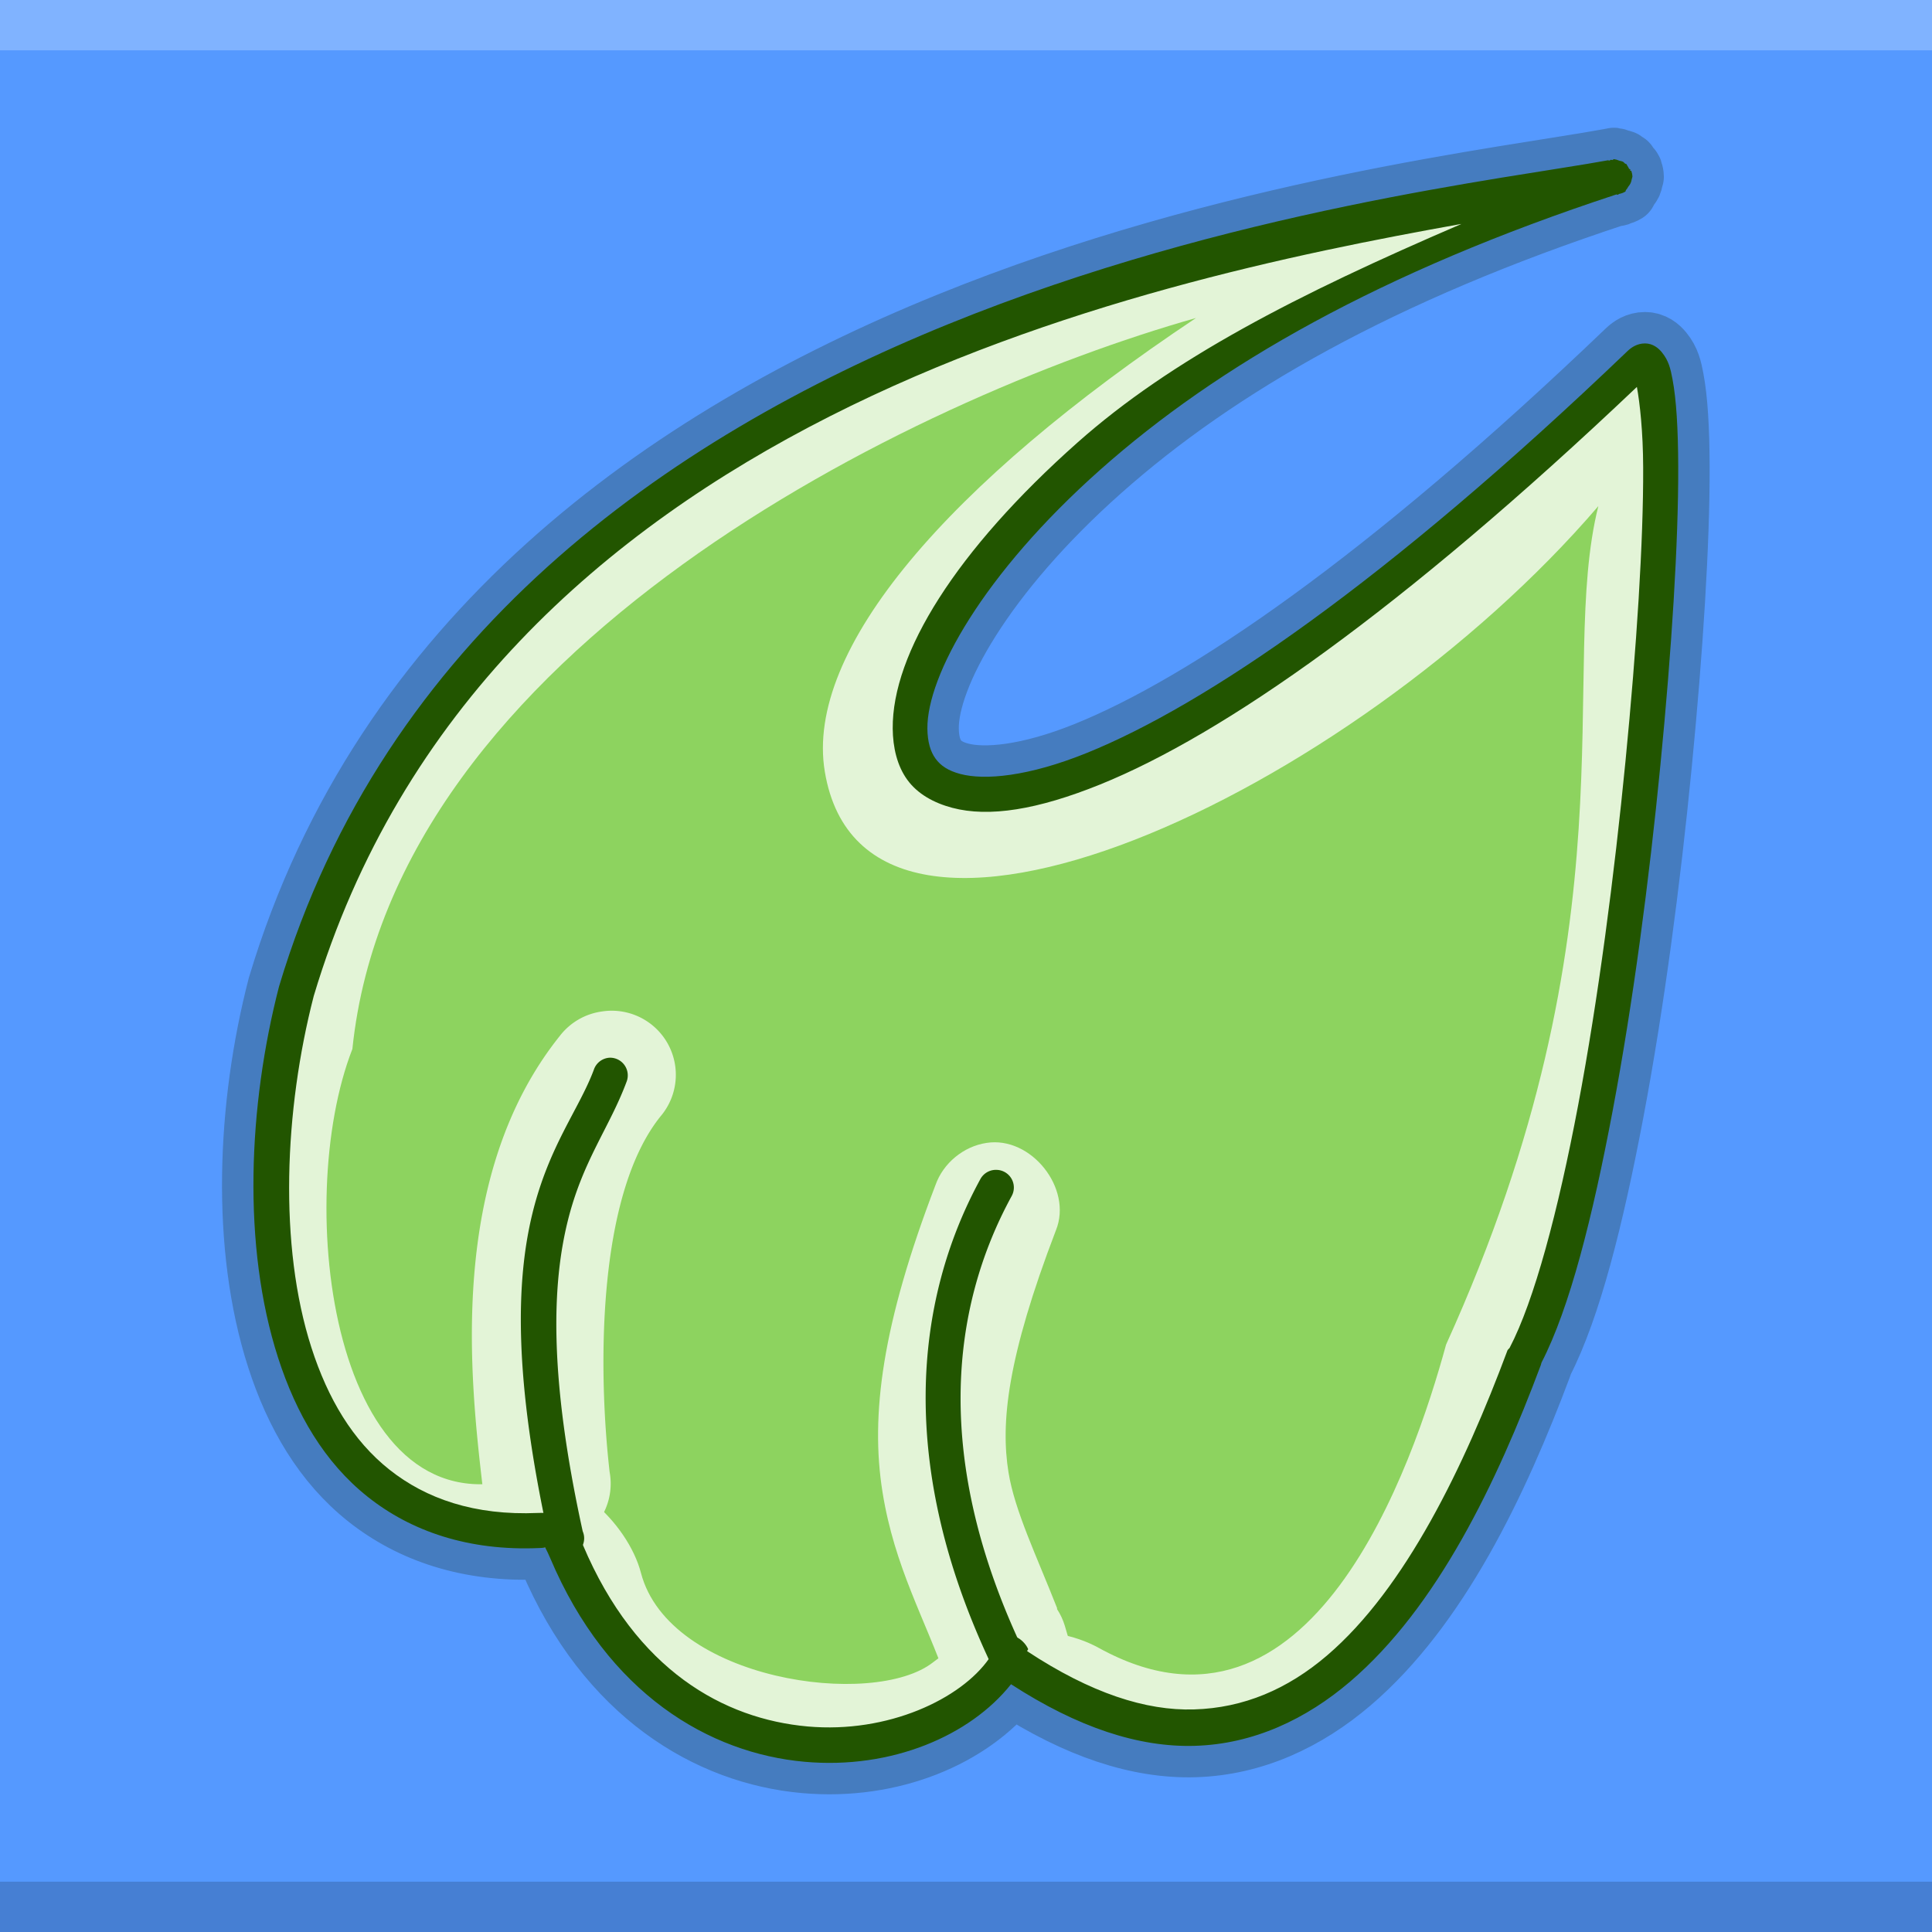 <?xml version="1.0" encoding="UTF-8" standalone="no"?>
<!-- Created with Inkscape (http://www.inkscape.org/) -->

<svg
   xmlns:dc="http://purl.org/dc/elements/1.1/"
   xmlns:cc="http://creativecommons.org/ns#"
   xmlns:rdf="http://www.w3.org/1999/02/22-rdf-syntax-ns#"
   xmlns:svg="http://www.w3.org/2000/svg"
   xmlns="http://www.w3.org/2000/svg"
   xmlns:sodipodi="http://sodipodi.sourceforge.net/DTD/sodipodi-0.dtd"
   xmlns:inkscape="http://www.inkscape.org/namespaces/inkscape"
   version="1.0"
   width="96"
   height="96"
   id="svg2408"
   inkscape:version="0.48.3.1 r9886"
   sodipodi:docname="midori.svg">
  <sodipodi:namedview
     pagecolor="#ffffff"
     bordercolor="#666666"
     borderopacity="1"
     objecttolerance="10"
     gridtolerance="10"
     guidetolerance="10"
     inkscape:pageopacity="0"
     inkscape:pageshadow="2"
     inkscape:window-width="1280"
     inkscape:window-height="752"
     id="namedview128"
     showgrid="false"
     inkscape:zoom="4"
     inkscape:cx="52.462743"
     inkscape:cy="25.284605"
     inkscape:window-x="0"
     inkscape:window-y="0"
     inkscape:window-maximized="1"
     inkscape:current-layer="g5602"
     showguides="true"
     inkscape:guide-bbox="true" />
  <defs
     id="defs2410">
    <linearGradient
       x1="45.448"
       y1="92.54"
       x2="45.448"
       y2="7.017"
       id="ButtonShadow"
       gradientUnits="userSpaceOnUse"
       gradientTransform="scale(1.006,0.994)">
      <stop
         id="stop3750"
         style="stop-color:#000000;stop-opacity:1"
         offset="0" />
      <stop
         id="stop3752"
         style="stop-color:#000000;stop-opacity:0.588"
         offset="1" />
    </linearGradient>
    <filter
       color-interpolation-filters="sRGB"
       id="filter3174">
      <feGaussianBlur
         id="feGaussianBlur3176"
         stdDeviation="1.71" />
    </filter>
  </defs>
  <g
     id="layer2"
     style="display:none">
    <path
       d="M 11,7 C 7.676,7 5,9.676 5,13 l 0,33.688 c 2.238,0.124 4.661,0.236 5.875,0.438 0.661,0.11 -0.084,0.241 -1.125,0.344 C 8.709,47.572 7.355,47.665 6.844,47.75 6.222,47.853 5.626,47.904 5,48 l 0,1.062 c 0.38,0.036 0.718,0.031 0.938,0.031 0.809,10e-7 1.16,0.216 1.312,0.562 0.153,0.347 0.094,0.84 0.094,1.406 0,0.425 -0.942,0.663 -1.156,1.375 C 6.111,52.692 5.551,52.946 5,53.188 l 0,2.219 c 0.736,0.025 1.433,0.057 1.844,0.312 C 7.125,55.894 6.069,56.124 5,56.312 l 0,7.562 c 1.138,0.18 3.31,0.926 3.969,1.062 1.09,0.226 1.225,0.335 0.875,0.438 -0.35,0.103 -1.174,0.175 -2,0.312 C 6.866,65.85 5.908,66.142 5,66.344 L 5,86 c 0,3.324 2.676,6 6,6 l 13,0 c 0.095,-0.438 0.151,-0.931 0.25,-1.438 0.14,-0.718 0.255,-1.342 0.375,-1.594 0.03,-0.063 0.058,-0.114 0.094,-0.125 0.107,-0.033 0.238,0.192 0.469,0.781 0.304,0.778 0.54,1.647 0.688,2.375 l 0.75,0 c 0.276,-0.494 0.579,-1.138 0.812,-1.438 0.099,-0.127 0.275,0.132 0.531,0.375 0.256,0.243 0.589,0.486 0.938,0.375 0.649,-0.207 1.603,-0.726 2.031,-1 0.14,-0.089 0.3,-0.158 0.406,-0.188 0.106,-0.03 0.174,-0.018 0.25,0 0.151,0.035 0.232,0.145 0.344,0.281 0.223,0.273 0.467,0.656 1.062,0.656 0.478,0 0.657,-0.033 0.781,0.062 0.124,0.095 0.197,0.315 0.406,0.875 l 8.875,0 c -0.048,-0.594 1.041,-2.152 1.219,-3.062 0.191,-0.976 0.214,-1.242 0.281,-1.062 0.067,0.18 0.193,0.794 0.469,1.5 0.11,0.282 0.214,0.358 0.312,0.281 0.099,-0.077 0.169,-0.294 0.25,-0.562 0.162,-0.537 0.286,-1.297 0.344,-1.594 0.131,-0.67 0.129,-1.787 0.125,-2.281 -9.11e-4,-0.124 -0.006,-0.218 0,-0.25 0.018,-0.097 0.081,0.312 0.281,1.594 0.164,1.047 0.548,2.688 0.719,3.562 0.17,0.868 0.298,1.322 0.406,1.875 l 28.219,0 c 0.039,-0.495 0.035,-1.099 0.062,-1.5 0.02,-0.301 0.066,-0.487 0.156,-0.469 0.03,0.006 0.051,0.039 0.094,0.094 0.233,0.298 0.631,1.165 0.969,1.875 L 85,92 c 3.324,0 6,-2.676 6,-6 l 0,-7.219 c -0.169,0.004 -0.29,-4e-6 -0.5,0 -1.33,0 -2.638,-4e-6 -3.969,0 -1.227,0 -2.054,-9.64e-4 -2.25,-0.062 -0.196,-0.062 0.233,-0.183 1.469,-0.5 C 86.405,78.051 89.092,77.291 91,76.875 L 91,38.469 C 90.347,38.202 89.793,37.98 89.25,37.562 89.107,37.453 88.801,37.17 88.281,37 87.761,36.83 87.007,36.744 86,36.938 c -1.533,0.295 -1.686,0.283 -1.25,0.156 0.436,-0.127 1.469,-0.381 2.25,-0.531 1.153,-0.222 2.722,-1.204 4,-1.844 l 0,-4.562 c -0.698,-0.258 -1.422,-0.558 -1.75,-1.062 -0.21,-0.323 -0.322,-0.513 -0.312,-0.625 0.009,-0.112 0.133,-0.149 0.25,-0.188 0.117,-0.038 0.261,-0.054 0.375,-0.156 0.114,-0.102 0.187,-0.292 0.188,-0.594 0,-0.323 0.082,-0.887 0.062,-1.406 -0.01,-0.26 -0.036,-0.497 -0.125,-0.688 -0.089,-0.19 -0.219,-0.333 -0.438,-0.375 -0.575,-0.11 -0.848,-0.234 -0.906,-0.344 -0.058,-0.11 0.072,-0.189 0.281,-0.281 0.418,-0.184 1.133,-0.339 1.125,-0.344 -0.669,-0.386 -5.247,-0.921 -5,-0.969 0.333,-0.064 0.667,-0.124 1,-0.188 1.048,-0.201 2.433,-0.309 3.75,-0.562 0.573,-0.11 0.912,-0.251 1.125,-0.438 0.213,-0.187 0.294,-0.423 0.375,-0.625 L 91,13 C 91,9.676 88.324,7 85,7 L 33.625,7 C 33.722,8.398 33.827,9.959 33.531,9.188 33.321,8.638 33.21,8.05 33,7.5 32.947,7.361 32.904,7.171 32.844,7 L 30.812,7 C 30.572,7.492 30.363,7.971 30.031,8.188 29.524,8.519 29.245,8.682 29,8.594 28.755,8.505 28.523,8.167 28.156,7.688 27.993,7.474 27.722,7.256 27.406,7 l -6.812,0 -1.312,5.562 L 17.531,7 17.312,7 15.562,15.938 14.156,7 11,7 z"
       inkscape:connector-curvature="0"
       id="rect3745"
       style="opacity:0.9;fill:url(#ButtonShadow);fill-opacity:1;fill-rule:nonzero;stroke:none;filter:url(#filter3174)" />
  </g>
  <g
     id="g5602">
    <rect
       style="fill:#5599ff;fill-opacity:1;stroke:none"
       id="rect6228"
       width="96"
       height="96"
       x="0"
       y="0" />
    <g
       id="g5178"
       transform="matrix(2.042,0.577,-0.577,2.042,-32.783,-48.784)"
       style="fill:#225500;stroke:#17280b;stroke-linejoin:round;stroke-linecap:round;stroke-width:1.471;stroke-miterlimit:4;stroke-dasharray:none;opacity:0.262">
      <path
         style="font-size:medium;font-style:normal;font-variant:normal;font-weight:normal;font-stretch:normal;text-indent:0;text-align:start;text-decoration:none;line-height:normal;letter-spacing:normal;word-spacing:normal;text-transform:none;direction:ltr;block-progression:tb;writing-mode:lr-tb;text-anchor:start;baseline-shift:baseline;color:#000000;fill:#225500;fill-opacity:1;stroke:#17280b;stroke-width:1.471;marker:none;visibility:visible;display:inline;overflow:visible;enable-background:accumulate;font-family:Sans;-inkscape-font-specification:Sans;stroke-linejoin:round;stroke-linecap:round;stroke-miterlimit:4;stroke-dasharray:none"
         d="m 58.5,11.233 c -0.011,0.01 -0.021,0.02 -0.031,0.031 -0.01,-3.93e-4 -0.021,-3.93e-4 -0.031,0 -0.007,0.003 -0.024,0.028 -0.031,0.031 -0.01,-3.93e-4 -0.021,-3.93e-4 -0.031,0 -4.233,2.081 -24.423,9.959 -24.688,27.08 0.065,2.883 0.819,6.085 2.344,8.375 0.762,1.145 1.71,2.063 2.906,2.562 1.197,0.5 2.617,0.581 4.188,0.062 0.168,-0.055 0.144,-0.053 0.125,-0.062 -0.019,-0.01 0.057,0.056 0.188,0.219 2.159,2.695 4.83,3.384 7.031,2.969 2.014,-0.38 3.564,-1.646 4.156,-3.062 1.785,0.552 3.284,0.611 4.531,0.219 1.318,-0.414 2.343,-1.313 3.094,-2.438 1.49,-2.234 2.038,-5.42 2.281,-8.344 0.002,-0.02 -0.002,-0.042 0,-0.062 0.288,-1.413 0.225,-3.597 0,-6.125 -0.227,-2.554 -0.645,-5.424 -1.125,-8.094 -0.48,-2.67 -1.012,-5.139 -1.5,-6.844 -0.244,-0.852 -0.468,-1.498 -0.688,-1.938 -0.11,-0.22 -0.2,-0.386 -0.406,-0.531 -0.103,-0.073 -0.26,-0.144 -0.438,-0.094 -0.178,0.05 -0.283,0.178 -0.344,0.281 -3.975,6.764 -7.278,10.679 -9.625,12.5 -1.174,0.911 -2.134,1.272 -2.719,1.281 -0.292,0.005 -0.496,-0.061 -0.656,-0.188 -0.161,-0.126 -0.288,-0.329 -0.375,-0.625 -0.346,-1.184 0.263,-3.833 2.25,-6.938 1.978,-3.091 5.053,-6.238 9.875,-9.486 0.007,-0.005 0.024,0.005 0.031,0 0.011,-0.01 0.021,-0.02 0.031,-0.031 0.047,-0.023 0.09,-0.055 0.125,-0.094 3.94e-4,-0.01 3.94e-4,-0.021 0,-0.031 0.014,-0.03 0.025,-0.061 0.031,-0.094 0.014,-0.03 0.025,-0.061 0.031,-0.094 0.004,-0.031 0.004,-0.063 0,-0.094 3.94e-4,-0.01 3.94e-4,-0.021 0,-0.031 3.94e-4,-0.01 3.94e-4,-0.021 0,-0.031 -0.014,-0.045 -0.035,-0.087 -0.062,-0.125 -0.01,-3.93e-4 -0.021,-3.93e-4 -0.031,0 3.94e-4,-0.01 3.94e-4,-0.021 0,-0.031 -0.01,-3.93e-4 -0.021,-3.93e-4 -0.031,0 -0.019,-0.023 -0.04,-0.044 -0.062,-0.062 -0.01,-0.011 -0.02,-0.021 -0.031,-0.031 -0.01,-3.93e-4 -0.021,-3.93e-4 -0.031,0 -0.02,-0.012 -0.041,-0.023 -0.062,-0.031 -0.021,-0.002 -0.042,-0.002 -0.062,0 -0.01,-3.93e-4 -0.021,-3.93e-4 -0.031,0 -0.041,-0.006 -0.084,-0.006 -0.125,0 z m -3.031,2.438 c -3.256,2.639 -5.67,4.892 -7.25,7.361 -2.056,3.213 -2.837,5.938 -2.344,7.625 0.123,0.422 0.336,0.811 0.656,1.062 0.32,0.252 0.742,0.351 1.188,0.344 0.892,-0.014 1.937,-0.499 3.188,-1.469 2.446,-1.898 5.672,-5.826 9.562,-12.375 0.168,0.343 0.423,0.965 0.656,1.781 0.475,1.658 0.992,4.069 1.469,6.719 0.476,2.65 0.901,5.543 1.125,8.062 0.224,2.52 0.256,4.692 0,5.906 -0.012,0.02 -0.023,0.041 -0.031,0.062 -0.236,2.885 -0.78,6.015 -2.125,8.031 -0.673,1.008 -1.541,1.712 -2.656,2.062 -1.073,0.337 -2.421,0.291 -4.125,-0.25 -0.014,-0.022 0.019,-0.04 0,-0.062 -0.082,-0.098 -0.231,-0.179 -0.344,-0.188 -0.113,-0.008 -0.203,0.018 -0.281,0.062 -0.156,0.09 -0.276,0.324 -0.219,0.562 0.004,0.018 0.025,0.014 0.031,0.031 -0.375,1.088 -1.797,2.337 -3.656,2.688 -1.931,0.364 -4.223,-0.165 -6.219,-2.656 -0.124,-0.155 -0.238,-0.319 -0.469,-0.438 -0.231,-0.119 -0.495,-0.084 -0.75,0 -1.416,0.468 -2.616,0.39 -3.625,-0.031 -1.009,-0.421 -1.835,-1.204 -2.531,-2.25 -1.392,-2.092 -2.125,-5.183 -2.188,-7.938 0.217,-14.056 13.976,-21.316 20.938,-24.705 z"
         id="path5180"
         inkscape:connector-curvature="0"
         sodipodi:nodetypes="ccccccsscccscssccssssccssccssccccccccccccccccccccccssssscsssccssccccccssscsscc" />
      <g
         transform="translate(25,5)"
         style="fill:#225500;stroke:#17280b;stroke-width:1.471;stroke-linecap:round;stroke-linejoin:round;stroke-miterlimit:4;stroke-opacity:1;stroke-dasharray:none"
         id="g5182">
        <g
           id="g5184"
           style="fill:#225500;stroke:#17280b;stroke-width:1.471;stroke-miterlimit:4;stroke-opacity:1;stroke-dasharray:none;stroke-linejoin:round;stroke-linecap:round">
          <path
             style="font-size:medium;font-style:normal;font-variant:normal;font-weight:normal;font-stretch:normal;text-indent:0;text-align:start;text-decoration:none;line-height:normal;letter-spacing:normal;word-spacing:normal;text-transform:none;direction:ltr;block-progression:tb;writing-mode:lr-tb;text-anchor:start;baseline-shift:baseline;color:#000000;fill:#225500;fill-opacity:1;stroke:#17280b;stroke-width:1.471;marker:none;visibility:visible;display:inline;overflow:visible;enable-background:accumulate;font-family:Sans;-inkscape-font-specification:Sans;stroke-linejoin:round;stroke-linecap:round;stroke-miterlimit:4;stroke-dasharray:none"
             d="M 16.594,32.875 A 0.414,0.414 0 0 0 16.312,33.25 c -0.08,0.977 -0.527,1.994 -0.469,3.625 0.058,1.631 0.622,3.826 2.438,7.219 A 0.414,0.414 0 1 0 19,43.719 c -1.779,-3.324 -2.26,-5.404 -2.312,-6.875 -0.052,-1.471 0.344,-2.382 0.438,-3.531 A 0.414,0.414 0 0 0 16.594,32.875 z"
             id="path5186"
             inkscape:connector-curvature="0" />
          <path
             style="font-size:medium;font-style:normal;font-variant:normal;font-weight:normal;font-stretch:normal;text-indent:0;text-align:start;text-decoration:none;line-height:normal;letter-spacing:normal;word-spacing:normal;text-transform:none;direction:ltr;block-progression:tb;writing-mode:lr-tb;text-anchor:start;baseline-shift:baseline;color:#000000;fill:#225500;fill-opacity:1;stroke:#17280b;stroke-width:1.471;marker:none;visibility:visible;display:inline;overflow:visible;enable-background:accumulate;font-family:Sans;-inkscape-font-specification:Sans;stroke-linejoin:round;stroke-linecap:round;stroke-miterlimit:4;stroke-dasharray:none"
             d="m 26.031,32.938 a 0.414,0.414 0 0 0 -0.312,0.312 c -0.728,3.193 -0.02,7.02 3.312,10.844 a 0.414,0.414 0 1 0 0.625,-0.531 c -3.193,-3.664 -3.796,-7.183 -3.125,-10.125 a 0.414,0.414 0 0 0 -0.5,-0.5 z"
             id="path5188"
             inkscape:connector-curvature="0" />
        </g>
      </g>
    </g>
    <rect
       y="93.5"
       x="0"
       height="2.5"
       width="96"
       id="rect3878"
       style="fill:#000000;fill-opacity:1;stroke:none;opacity:0.172" />
    <rect
       style="fill:#80b3ff;fill-opacity:1;stroke:none"
       id="rect3880"
       width="96"
       height="2.5"
       x="0"
       y="0" />
    <g
       transform="matrix(2.042,0.577,-0.577,2.042,15.389,-23.206)"
       style="fill:#e3f4d7;stroke:none"
       id="g3562">
      <path
         inkscape:connector-curvature="0"
         sodipodi:nodetypes="ccsssscssccc"
         id="path3564"
         d="M 32.627,6.67 C 28.943,10.347 11.112,12.664 9,33 c 0.341,5.116 2.75,11.619 7.5,10.598 0.983,-0.211 2.039,0.197 2.704,0.81 4.352,4.011 8.529,2.375 9.651,-0.445 0.215,-0.541 0.9,-0.597 1.461,-0.373 C 36.857,46.201 38.613,38.646 39,33 39.097,30.551 37.801,11.943 35.822,10.473 35.232,10.035 33.802,12.187 32.645,14.379 23.397,31.896 11.762,24.057 32.238,7.155 l 0.235,-0.527 0.271,0.031"
         style="fill:#e3f4d7;fill-opacity:1;fill-rule:nonzero;stroke:none" />
      <g
         style="fill:#e3f4d7;fill-opacity:1;stroke:none"
         id="g3566">
        <path
           inkscape:connector-curvature="0"
           style="fill:#e3f4d7;fill-opacity:1;fill-rule:evenodd;stroke:none"
           d="M 24,45 24,33"
           id="path3568" />
        <path
           inkscape:connector-curvature="0"
           style="fill:#e3f4d7;fill-opacity:1;fill-rule:evenodd;stroke:none"
           d="m 15,42 0,-7"
           id="path3570" />
        <path
           inkscape:connector-curvature="0"
           style="fill:#e3f4d7;fill-opacity:1;fill-rule:evenodd;stroke:none"
           d="m 33,42 0,-7"
           id="path3572" />
      </g>
    </g>
    <g
       transform="matrix(2.042,0.577,-0.577,2.042,15.389,-23.206)"
       id="g3574"
       style="fill:#8dd35f;fill-opacity:1;stroke:none">
      <path
         inkscape:connector-curvature="0"
         sodipodi:nodetypes="csccsssscc"
         id="path3576"
         d="m 35.235,13.724 c -3.738,8.082 -13.235,16.223 -15.74,10.909 -1.236,-2.621 0.95,-7.294 5.476,-12.587 -5.918,3.639 -15.966,12.612 -14.356,21.845 -0.374,3.84 2.603,10.963 6.461,8.637 1.028,-0.62 2.758,0.276 3.378,1.332 1.319,2.243 6.112,1.588 7.154,0.151 0.768,-1.059 2.374,-1.672 3.638,-1.377 5.533,1.289 5.921,-6.125 5.897,-9.046 1.629,-10.747 -1.787,-15.884 -1.908,-19.864 z"
         style="fill:#8dd35f;fill-opacity:1;fill-rule:nonzero;stroke:none" />
      <g
         style="fill:#8dd35f;fill-opacity:1;stroke:none"
         id="g3578">
        <path
           inkscape:connector-curvature="0"
           style="fill:#8dd35f;fill-opacity:1;fill-rule:evenodd;stroke:none"
           d="m 33,42 0,-7"
           id="path3580" />
        <path
           inkscape:connector-curvature="0"
           style="fill:#8dd35f;fill-opacity:1;fill-rule:evenodd;stroke:none"
           d="M 24,45 24,33"
           id="path3582" />
        <path
           inkscape:connector-curvature="0"
           style="fill:#8dd35f;fill-opacity:1;fill-rule:evenodd;stroke:none"
           d="m 15,42 0,-7"
           id="path3584" />
      </g>
    </g>
    <path
       inkscape:connector-curvature="0"
       id="path3590"
       d="m 29.908,50.26 a 3.184,3.184 0 0 0 -2.086,1.208 c -5.626,7.023 -4.445,17.165 -3.842,22.396 a 3.184,3.184 0 1 0 6.313,-0.714 C 29.734,68.294 29.61,59.479 32.818,55.475 a 3.184,3.184 0 0 0 -2.909,-5.215 z"
       style="font-size:medium;font-style:normal;font-variant:normal;font-weight:normal;font-stretch:normal;text-indent:0;text-align:start;text-decoration:none;line-height:normal;letter-spacing:normal;word-spacing:normal;text-transform:none;direction:ltr;block-progression:tb;writing-mode:lr-tb;text-anchor:start;baseline-shift:baseline;color:#000000;fill:#e3f4d7;fill-opacity:1;stroke:none;stroke-width:3.625;marker:none;visibility:visible;display:inline;overflow:visible;enable-background:accumulate;font-family:Sans;-inkscape-font-specification:Sans" />
    <path
       sodipodi:nodetypes="ccsccscccccscc"
       inkscape:connector-curvature="0"
       id="path3592"
       d="m 49.011,56.792 c -1.134,0.172 -2.143,1.005 -2.525,2.086 -2.649,6.917 -3.247,11.436 -2.635,15.26 0.601,3.757 2.114,6.283 3.239,9.496 0.02,0.057 0.035,0.107 0.055,0.165 0.503,1.595 1.528,-0.593 3.123,-1.096 1.595,-0.503 3.473,0.77 2.97,-0.825 l -0.055,-0.165 -0.274,-0.933 c -0.088,-0.291 -0.218,-0.569 -0.384,-0.823 1.58e-4,-0.018 1.58e-4,-0.037 0,-0.055 -1.02,-2.594 -2.109,-4.837 -2.415,-6.752 -0.389,-2.429 -0.081,-5.646 2.36,-12.021 0.841,-2.081 -1.242,-4.694 -3.458,-4.337 z"
       style="font-size:medium;font-style:normal;font-variant:normal;font-weight:normal;font-stretch:normal;text-indent:0;text-align:start;text-decoration:none;line-height:normal;letter-spacing:normal;word-spacing:normal;text-transform:none;direction:ltr;block-progression:tb;writing-mode:lr-tb;text-anchor:start;baseline-shift:baseline;color:#000000;fill:#e3f4d7;fill-opacity:1;stroke:none;stroke-width:3.625;marker:none;visibility:visible;display:inline;overflow:visible;enable-background:accumulate;font-family:Sans;-inkscape-font-specification:Sans" />
    <g
       style="fill:#225500"
       transform="matrix(2.042,0.577,-0.577,2.042,-32.783,-48.784)"
       id="g3596">
      <path
         sodipodi:nodetypes="ccccccsscccscssccssssccssccssccccccccccccccccccccccssssscsssccssccccccssscsscc"
         inkscape:connector-curvature="0"
         id="path3598"
         d="m 58.5,11.233 c -0.011,0.01 -0.021,0.02 -0.031,0.031 -0.01,-3.93e-4 -0.021,-3.93e-4 -0.031,0 -0.007,0.003 -0.024,0.028 -0.031,0.031 -0.01,-3.93e-4 -0.021,-3.93e-4 -0.031,0 -4.233,2.081 -24.423,9.959 -24.688,27.08 0.065,2.883 0.819,6.085 2.344,8.375 0.762,1.145 1.71,2.063 2.906,2.562 1.197,0.5 2.617,0.581 4.188,0.062 0.168,-0.055 0.144,-0.053 0.125,-0.062 -0.019,-0.01 0.057,0.056 0.188,0.219 2.159,2.695 4.83,3.384 7.031,2.969 2.014,-0.38 3.564,-1.646 4.156,-3.062 1.785,0.552 3.284,0.611 4.531,0.219 1.318,-0.414 2.343,-1.313 3.094,-2.438 1.49,-2.234 2.038,-5.42 2.281,-8.344 0.002,-0.02 -0.002,-0.042 0,-0.062 0.288,-1.413 0.225,-3.597 0,-6.125 -0.227,-2.554 -0.645,-5.424 -1.125,-8.094 -0.48,-2.67 -1.012,-5.139 -1.5,-6.844 -0.244,-0.852 -0.468,-1.498 -0.688,-1.938 -0.11,-0.22 -0.2,-0.386 -0.406,-0.531 -0.103,-0.073 -0.26,-0.144 -0.438,-0.094 -0.178,0.05 -0.283,0.178 -0.344,0.281 -3.975,6.764 -7.278,10.679 -9.625,12.5 -1.174,0.911 -2.134,1.272 -2.719,1.281 -0.292,0.005 -0.496,-0.061 -0.656,-0.188 -0.161,-0.126 -0.288,-0.329 -0.375,-0.625 -0.346,-1.184 0.263,-3.833 2.25,-6.938 1.978,-3.091 5.053,-6.238 9.875,-9.486 0.007,-0.005 0.024,0.005 0.031,0 0.011,-0.01 0.021,-0.02 0.031,-0.031 0.047,-0.023 0.09,-0.055 0.125,-0.094 3.94e-4,-0.01 3.94e-4,-0.021 0,-0.031 0.014,-0.03 0.025,-0.061 0.031,-0.094 0.014,-0.03 0.025,-0.061 0.031,-0.094 0.004,-0.031 0.004,-0.063 0,-0.094 3.94e-4,-0.01 3.94e-4,-0.021 0,-0.031 3.94e-4,-0.01 3.94e-4,-0.021 0,-0.031 -0.014,-0.045 -0.035,-0.087 -0.062,-0.125 -0.01,-3.93e-4 -0.021,-3.93e-4 -0.031,0 3.94e-4,-0.01 3.94e-4,-0.021 0,-0.031 -0.01,-3.93e-4 -0.021,-3.93e-4 -0.031,0 -0.019,-0.023 -0.04,-0.044 -0.062,-0.062 -0.01,-0.011 -0.02,-0.021 -0.031,-0.031 -0.01,-3.93e-4 -0.021,-3.93e-4 -0.031,0 -0.02,-0.012 -0.041,-0.023 -0.062,-0.031 -0.021,-0.002 -0.042,-0.002 -0.062,0 -0.01,-3.93e-4 -0.021,-3.93e-4 -0.031,0 -0.041,-0.006 -0.084,-0.006 -0.125,0 z m -3.031,2.438 c -3.256,2.639 -5.67,4.892 -7.25,7.361 -2.056,3.213 -2.837,5.938 -2.344,7.625 0.123,0.422 0.336,0.811 0.656,1.062 0.32,0.252 0.742,0.351 1.188,0.344 0.892,-0.014 1.937,-0.499 3.188,-1.469 2.446,-1.898 5.672,-5.826 9.562,-12.375 0.168,0.343 0.423,0.965 0.656,1.781 0.475,1.658 0.992,4.069 1.469,6.719 0.476,2.65 0.901,5.543 1.125,8.062 0.224,2.52 0.256,4.692 0,5.906 -0.012,0.02 -0.023,0.041 -0.031,0.062 -0.236,2.885 -0.78,6.015 -2.125,8.031 -0.673,1.008 -1.541,1.712 -2.656,2.062 -1.073,0.337 -2.421,0.291 -4.125,-0.25 -0.014,-0.022 0.019,-0.04 0,-0.062 -0.082,-0.098 -0.231,-0.179 -0.344,-0.188 -0.113,-0.008 -0.203,0.018 -0.281,0.062 -0.156,0.09 -0.276,0.324 -0.219,0.562 0.004,0.018 0.025,0.014 0.031,0.031 -0.375,1.088 -1.797,2.337 -3.656,2.688 -1.931,0.364 -4.223,-0.165 -6.219,-2.656 -0.124,-0.155 -0.238,-0.319 -0.469,-0.438 -0.231,-0.119 -0.495,-0.084 -0.75,0 -1.416,0.468 -2.616,0.39 -3.625,-0.031 -1.009,-0.421 -1.835,-1.204 -2.531,-2.25 -1.392,-2.092 -2.125,-5.183 -2.188,-7.938 0.217,-14.056 13.976,-21.316 20.938,-24.705 z"
         style="font-size:medium;font-style:normal;font-variant:normal;font-weight:normal;font-stretch:normal;text-indent:0;text-align:start;text-decoration:none;line-height:normal;letter-spacing:normal;word-spacing:normal;text-transform:none;direction:ltr;block-progression:tb;writing-mode:lr-tb;text-anchor:start;baseline-shift:baseline;color:#000000;fill:#225500;fill-opacity:1;stroke:none;stroke-width:0.828;marker:none;visibility:visible;display:inline;overflow:visible;enable-background:accumulate;font-family:Sans;-inkscape-font-specification:Sans" />
      <g
         id="g3600"
         style="fill:#225500;stroke:#306600;stroke-width:0.828;stroke-linecap:round;stroke-linejoin:bevel;stroke-miterlimit:4;stroke-opacity:1;stroke-dasharray:none"
         transform="translate(25,5)">
        <g
           style="fill:#225500;stroke:#204c00;stroke-width:0.828;stroke-miterlimit:4;stroke-opacity:1;stroke-dasharray:none"
           id="g3602">
          <path
             inkscape:connector-curvature="0"
             id="path3606"
             d="M 16.594,32.875 A 0.414,0.414 0 0 0 16.312,33.25 c -0.08,0.977 -0.527,1.994 -0.469,3.625 0.058,1.631 0.622,3.826 2.438,7.219 A 0.414,0.414 0 1 0 19,43.719 c -1.779,-3.324 -2.26,-5.404 -2.312,-6.875 -0.052,-1.471 0.344,-2.382 0.438,-3.531 A 0.414,0.414 0 0 0 16.594,32.875 z"
             style="font-size:medium;font-style:normal;font-variant:normal;font-weight:normal;font-stretch:normal;text-indent:0;text-align:start;text-decoration:none;line-height:normal;letter-spacing:normal;word-spacing:normal;text-transform:none;direction:ltr;block-progression:tb;writing-mode:lr-tb;text-anchor:start;baseline-shift:baseline;color:#000000;fill:#225500;fill-opacity:1;stroke:none;stroke-width:0.828;marker:none;visibility:visible;display:inline;overflow:visible;enable-background:accumulate;font-family:Sans;-inkscape-font-specification:Sans" />
          <path
             inkscape:connector-curvature="0"
             id="path3608"
             d="m 26.031,32.938 a 0.414,0.414 0 0 0 -0.312,0.312 c -0.728,3.193 -0.02,7.02 3.312,10.844 a 0.414,0.414 0 1 0 0.625,-0.531 c -3.193,-3.664 -3.796,-7.183 -3.125,-10.125 a 0.414,0.414 0 0 0 -0.5,-0.5 z"
             style="font-size:medium;font-style:normal;font-variant:normal;font-weight:normal;font-stretch:normal;text-indent:0;text-align:start;text-decoration:none;line-height:normal;letter-spacing:normal;word-spacing:normal;text-transform:none;direction:ltr;block-progression:tb;writing-mode:lr-tb;text-anchor:start;baseline-shift:baseline;color:#000000;fill:#225500;fill-opacity:1;stroke:none;stroke-width:0.828;marker:none;visibility:visible;display:inline;overflow:visible;enable-background:accumulate;font-family:Sans;-inkscape-font-specification:Sans" />
        </g>
      </g>
    </g>
  </g>
</svg>
